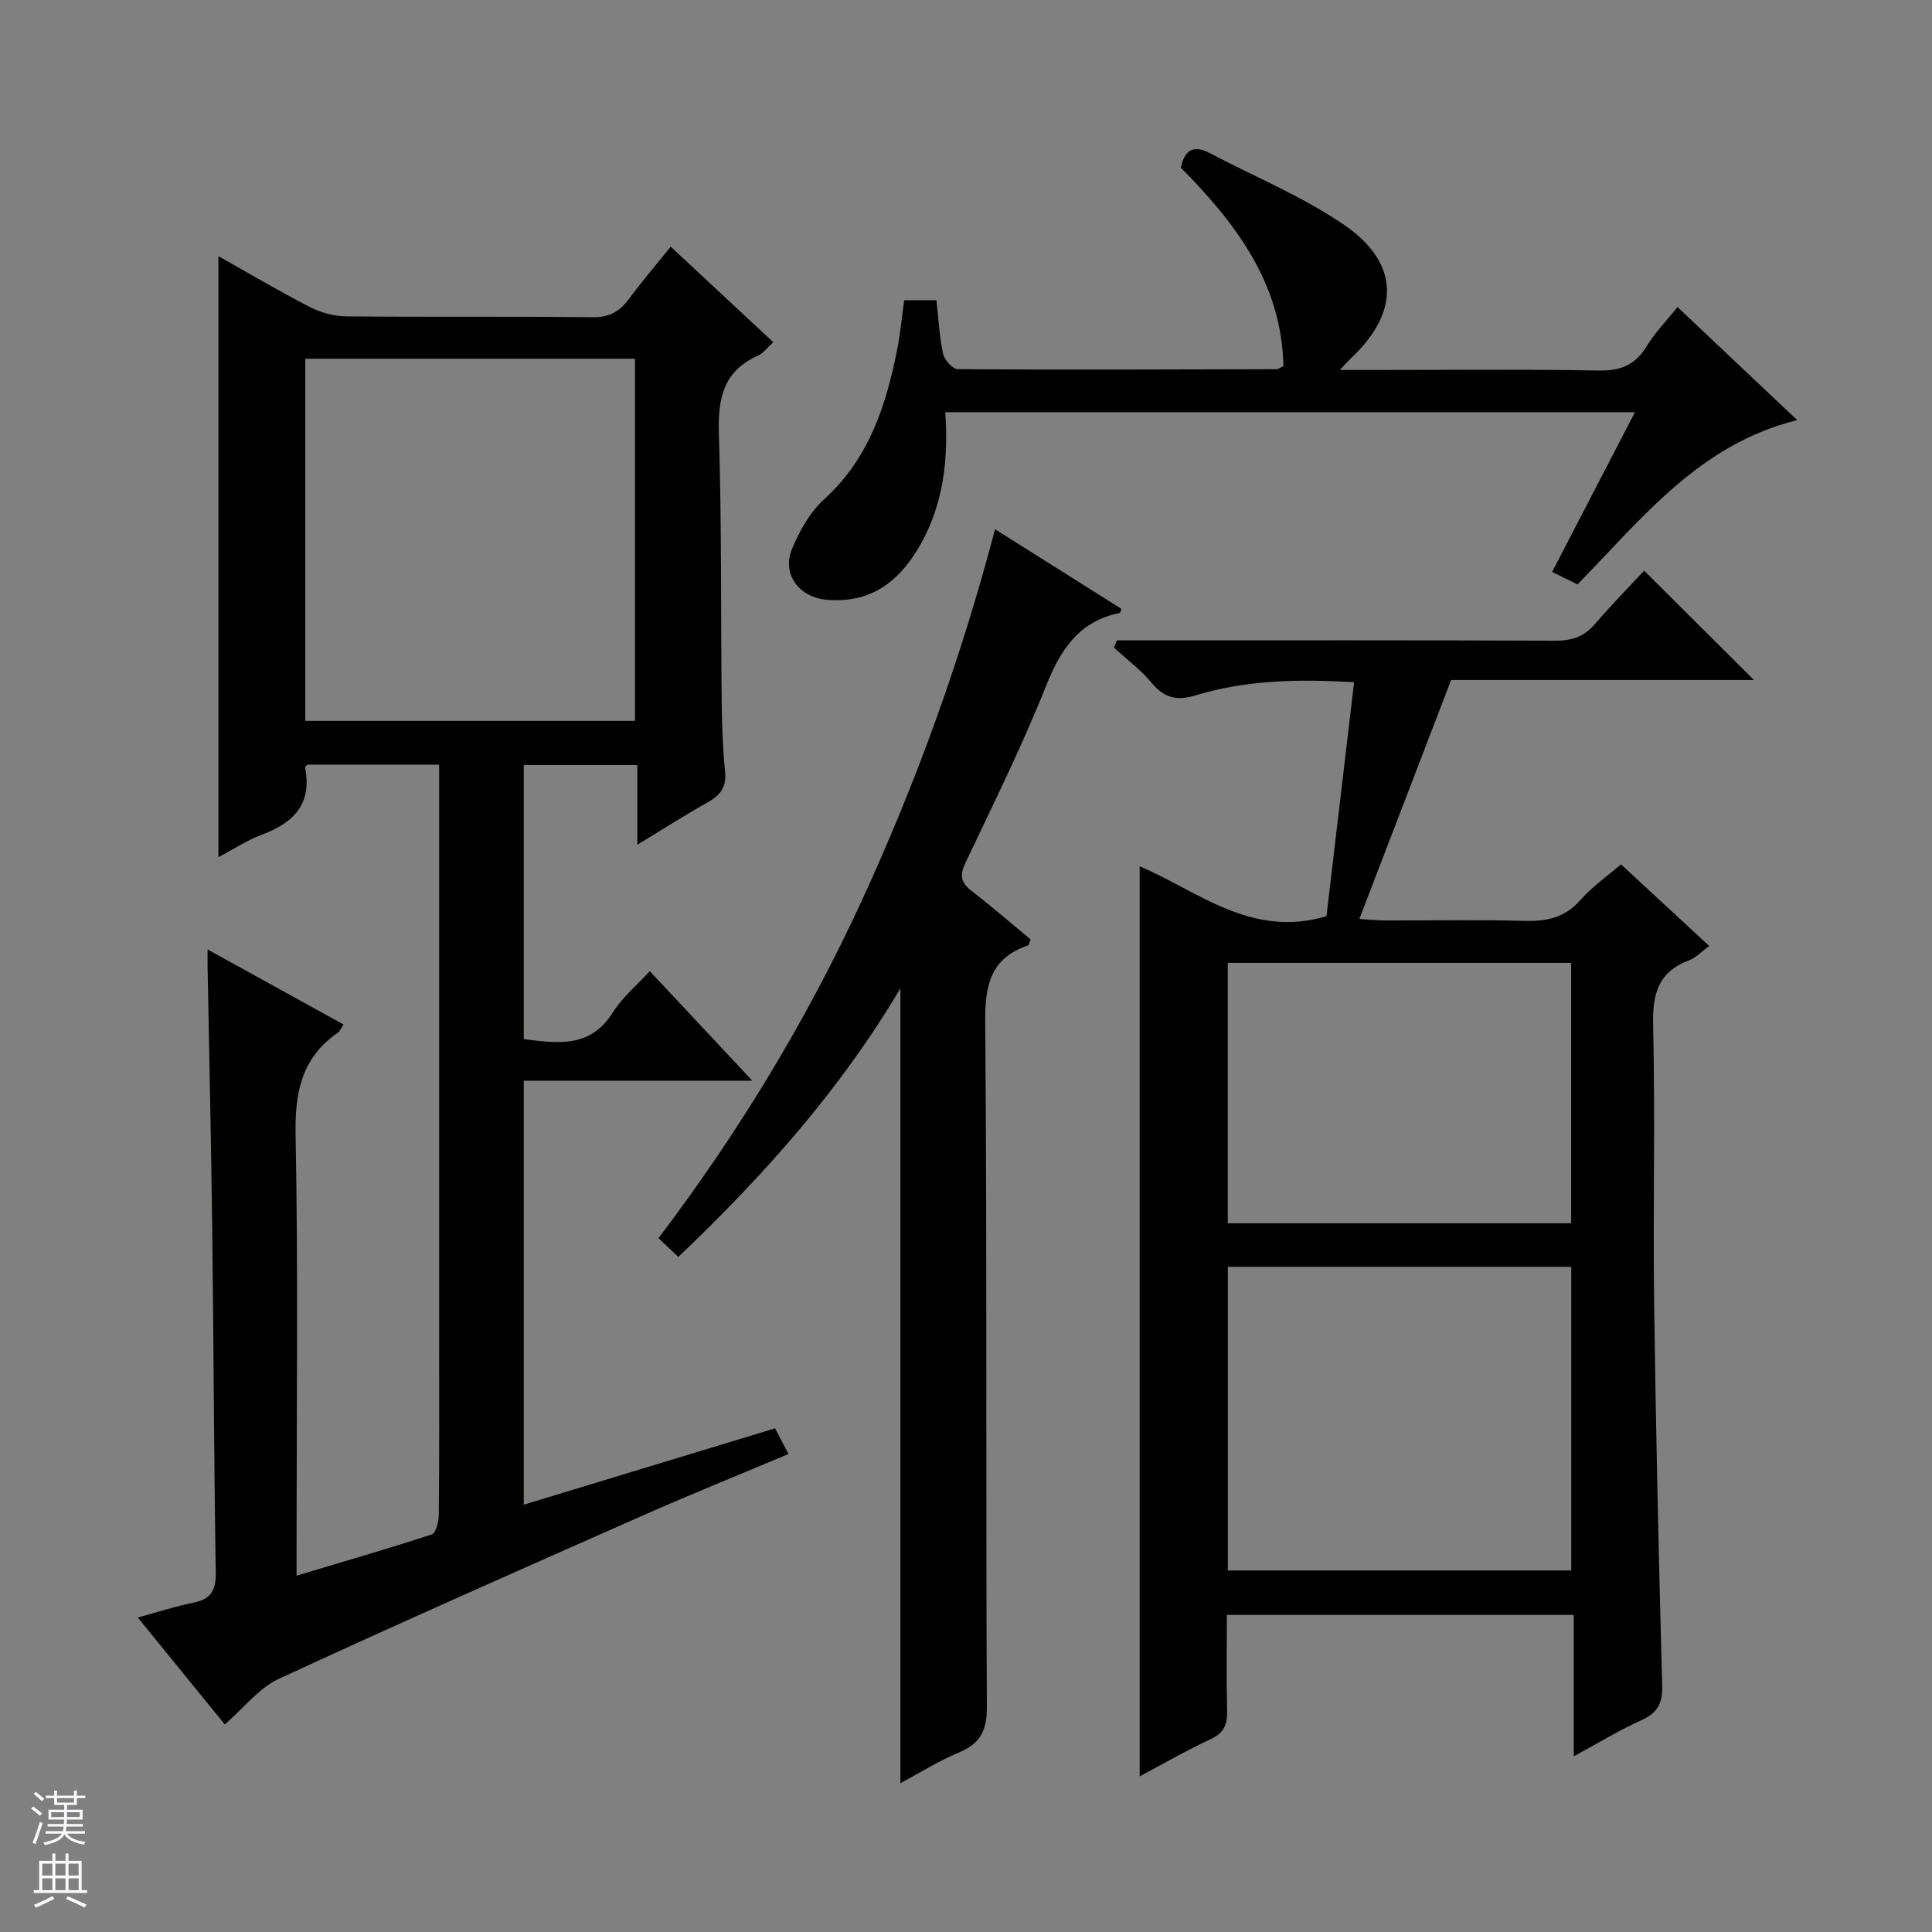 <svg enable-background="new 0 0 400 400" viewBox="0 0 400 400" xmlns="http://www.w3.org/2000/svg"><rect x="0" y="0" width="400" height="400" fill="#808080" stroke="none"/><g fill="#010100"><path d="m45.22 177.46c0-41.77 0-82.83 0-124.42 6.3 3.54 12.52 7.22 18.93 10.53 2.26 1.16 5 1.91 7.53 1.93 17 .17 34-.02 50.99.18 3.42.04 5.58-1.13 7.5-3.73 2.65-3.58 5.55-6.97 8.69-10.88 7.19 6.7 14.07 13.11 21.24 19.78-1.25 1.12-2.07 2.29-3.19 2.79-7.21 3.21-8.3 8.93-8.07 16.2.58 18.48.38 36.98.58 55.48.05 4.82.22 9.65.7 14.44.32 3.16-.94 4.85-3.53 6.31-4.73 2.66-9.3 5.58-14.64 8.82 0-5.93 0-11.01 0-16.49-7.99 0-15.56 0-23.51 0v56.74c6.97.86 13.75 1.95 18.44-5.53 1.98-3.16 5.02-5.66 7.65-8.54 6.93 7.4 13.74 14.68 21.23 22.68-16.24 0-31.59 0-47.32 0v87.78c17.35-5.27 34.57-10.51 52.03-15.81.92 1.78 1.74 3.34 2.77 5.32-10.34 4.35-20.46 8.44-30.44 12.85-25.09 11.1-50.19 22.18-75.08 33.7-4.13 1.91-7.23 6.02-11.18 9.44-5.7-7-11.62-14.29-18.01-22.14 4.22-1.15 7.81-2.34 11.5-3.07 3.58-.71 4.69-2.46 4.64-6.14-.38-23.98-.44-47.96-.74-71.94-.22-17.81-.63-35.62-.95-53.43-.02-.96 0-1.92 0-3.73 9.7 5.35 18.8 10.37 28.15 15.53-.52.76-.76 1.4-1.22 1.72-7.49 5.2-8.88 12.35-8.71 21.17.55 28.32.2 56.66.2 84.99v6.23c9.75-2.92 18.94-5.56 28-8.54.87-.29 1.44-2.72 1.45-4.16.12-11.83.07-23.66.07-35.5 0-37.83 0-75.66 0-113.49 0-1.97 0-3.94 0-6.22-9.3 0-18.22 0-27.26 0-.11.12-.54.41-.5.6 1.52 7.65-2.49 11.54-9.12 13.97-2.89 1.09-5.54 2.86-8.82 4.58zm17.99-28.21h68.26c0-25.2 0-50.06 0-74.98-22.92 0-45.48 0-68.26 0z"/><path d="m280.35 141.24c-11.54-.66-22.29-.48-32.76 2.72-3.71 1.14-6.46.67-9.07-2.49-2.28-2.76-5.24-4.95-7.89-7.4.21-.5.42-.99.62-1.49h5.67c28.32 0 56.65-.05 84.97.07 3.43.02 6.03-.77 8.29-3.41 3.35-3.91 6.97-7.59 10.22-11.09 7.9 7.87 15.16 15.1 22.74 22.64-20.94 0-41.79 0-62.7 0-6.35 16.54-12.53 32.63-19 49.47 2.13.13 3.69.3 5.25.31 9.66.03 19.33-.17 28.99.09 4.59.12 8.35-.68 11.54-4.33 2.38-2.73 5.46-4.85 8.39-7.38 6 5.55 11.96 11.06 18.27 16.91-1.61 1.16-2.77 2.43-4.2 2.97-6.31 2.38-7.57 6.89-7.42 13.3.45 19.15-.04 38.32.21 57.48.35 26.45.95 52.91 1.67 79.35.1 3.73-.99 5.7-4.37 7.22-4.5 2.02-8.74 4.63-13.94 7.44 0-10.2 0-19.56 0-29.27-24.16 0-47.7 0-71.82 0 0 6.62-.12 13.23.05 19.83.07 2.81-.6 4.57-3.35 5.86-5.1 2.38-9.99 5.2-14.75 7.73 0-62.89 0-125.65 0-188.4 11.91 5 23.04 14.99 38.67 10.32 1.84-15.66 3.74-31.76 5.72-48.45zm-26.14 183.91h71.1c0-21.18 0-41.93 0-62.87-23.82 0-47.35 0-71.1 0zm71.08-125.8c-23.92 0-47.47 0-71.09 0v53.91h71.09c0-18.06 0-35.8 0-53.91z"/><path d="m206.01 109.57c9.06 5.71 17.6 11.09 26.15 16.48-.15.42-.2.84-.33.86-8.4 1.69-12.21 7.48-15.23 15.05-4.98 12.47-10.96 24.56-16.73 36.71-1.26 2.65-.88 4.12 1.35 5.84 4.18 3.22 8.17 6.69 12.15 9.98-.28.69-.33 1.17-.53 1.24-7.71 2.64-8.93 8.14-8.86 15.81.39 47.3.1 94.6.34 141.91.02 4.93-1.41 7.56-5.83 9.4-4.08 1.7-7.88 4.1-12.07 6.34 0-54.99 0-109.44 0-164.58-12.48 21.09-28.36 38.83-45.97 55.62-1.33-1.25-2.61-2.46-4.12-3.88 16.64-21.95 30.73-45.2 42.16-70.02 11.32-24.62 20.5-50.02 27.52-76.76z"/><path d="m187.21 62.16h6.67c.41 3.64.6 7.42 1.37 11.08.27 1.27 1.99 3.19 3.06 3.2 22 .14 43.99.06 65.99 0 .3 0 .6-.25 1.42-.61-.34-17.07-9.8-29.58-21.24-41.11.78-3.64 2.57-4.83 5.99-3.02 9.37 4.95 19.37 9.01 28.01 15 11.4 7.91 11.32 17.98 1.23 27.47-.47.45-.9.94-2.31 2.43h6.14c15.83 0 31.67-.17 47.5.11 4.51.08 7.53-1.15 9.88-5.02 1.7-2.8 4.06-5.2 6.39-8.12 8.31 7.85 16.36 15.45 24.78 23.41-20.22 5.01-31.99 20.21-45.48 34.02-1.51-.74-3.2-1.58-5.26-2.59 5.77-11.13 11.34-21.86 17.15-33.07-47.89 0-95.24 0-142.79 0 .67 9.58-.34 18.72-4.97 27.1-4.25 7.68-10.25 12.62-19.69 11.72-5.62-.53-9.21-5.3-7.09-10.47 1.54-3.74 3.72-7.64 6.67-10.31 9.33-8.48 12.86-19.53 15.17-31.26.59-3.11.89-6.26 1.41-9.96z"/></g><path d="m6.45 374.46.42-.45c.65.47 1.27.95 1.85 1.44l-.45.49c-.66-.56-1.26-1.06-1.83-1.48m.93 7.33-.63-.26c.55-1.36 1.05-2.8 1.52-4.33.19.1.38.19.59.27-.46 1.29-.95 2.73-1.48 4.32m-.38-10.38.44-.42c.43.34 1.01.82 1.74 1.44l-.49.49c-.53-.51-1.09-1.01-1.69-1.51m2.5.35h1.72v-1.04h.59v1.04h3.52v-1.04h.59v1.04h1.75v.53h-1.75v1.42h-2.03v.97h3.22v2.03h-3.24c0 .35-.01.66-.03.93h3.32v.53h-3.37c-.03.27-.08.58-.15.94h3.96v.53h-3.71c.67.92 1.93 1.48 3.79 1.68-.13.24-.23.44-.29.59-2.13-.38-3.48-1.08-4.04-2.12-.43.97-1.77 1.72-4.03 2.23-.09-.19-.2-.37-.33-.55 2.1-.42 3.37-1.03 3.81-1.83h-3.36v-.53h3.58c.08-.29.13-.61.16-.94h-3.33v-.53h3.39c.02-.27.04-.58.04-.93h-3.23v-2.03h3.25v-.97h-2.07v-1.42h-1.73zm1.12 3.44v1h2.65c.01-.3.02-.44.01-.4v-.25-.35zm1.19-2h3.52v-.91h-3.52zm4.71 2h-2.63v.59c0 .15-.01.28-.01.4h2.64z" fill="#fafafc"/><path d="m13.55 383.74h.63v1.52h2.72v6.07h1.13v.6h-11.05v-.6h1.13v-6.07h2.73v-1.52h.63v1.52h2.1v-1.52zm-2.68 8.83.38.56c-1.24.63-2.53 1.25-3.85 1.85-.1-.21-.21-.42-.34-.63 1.36-.55 2.63-1.15 3.81-1.78m-2.13-4.27h2.1v-2.45h-2.1zm0 3.04h2.1v-2.46h-2.1zm2.72-3.04h2.1v-2.45h-2.1zm0 3.04h2.1v-2.46h-2.1zm6.07 3.6c-1.41-.71-2.7-1.3-3.86-1.78l.35-.56c1.45.62 2.75 1.19 3.88 1.72zm-1.25-9.09h-2.1v2.45h2.1zm-2.09 5.49h2.1v-2.46h-2.1z" fill="#fafafc"/></svg>